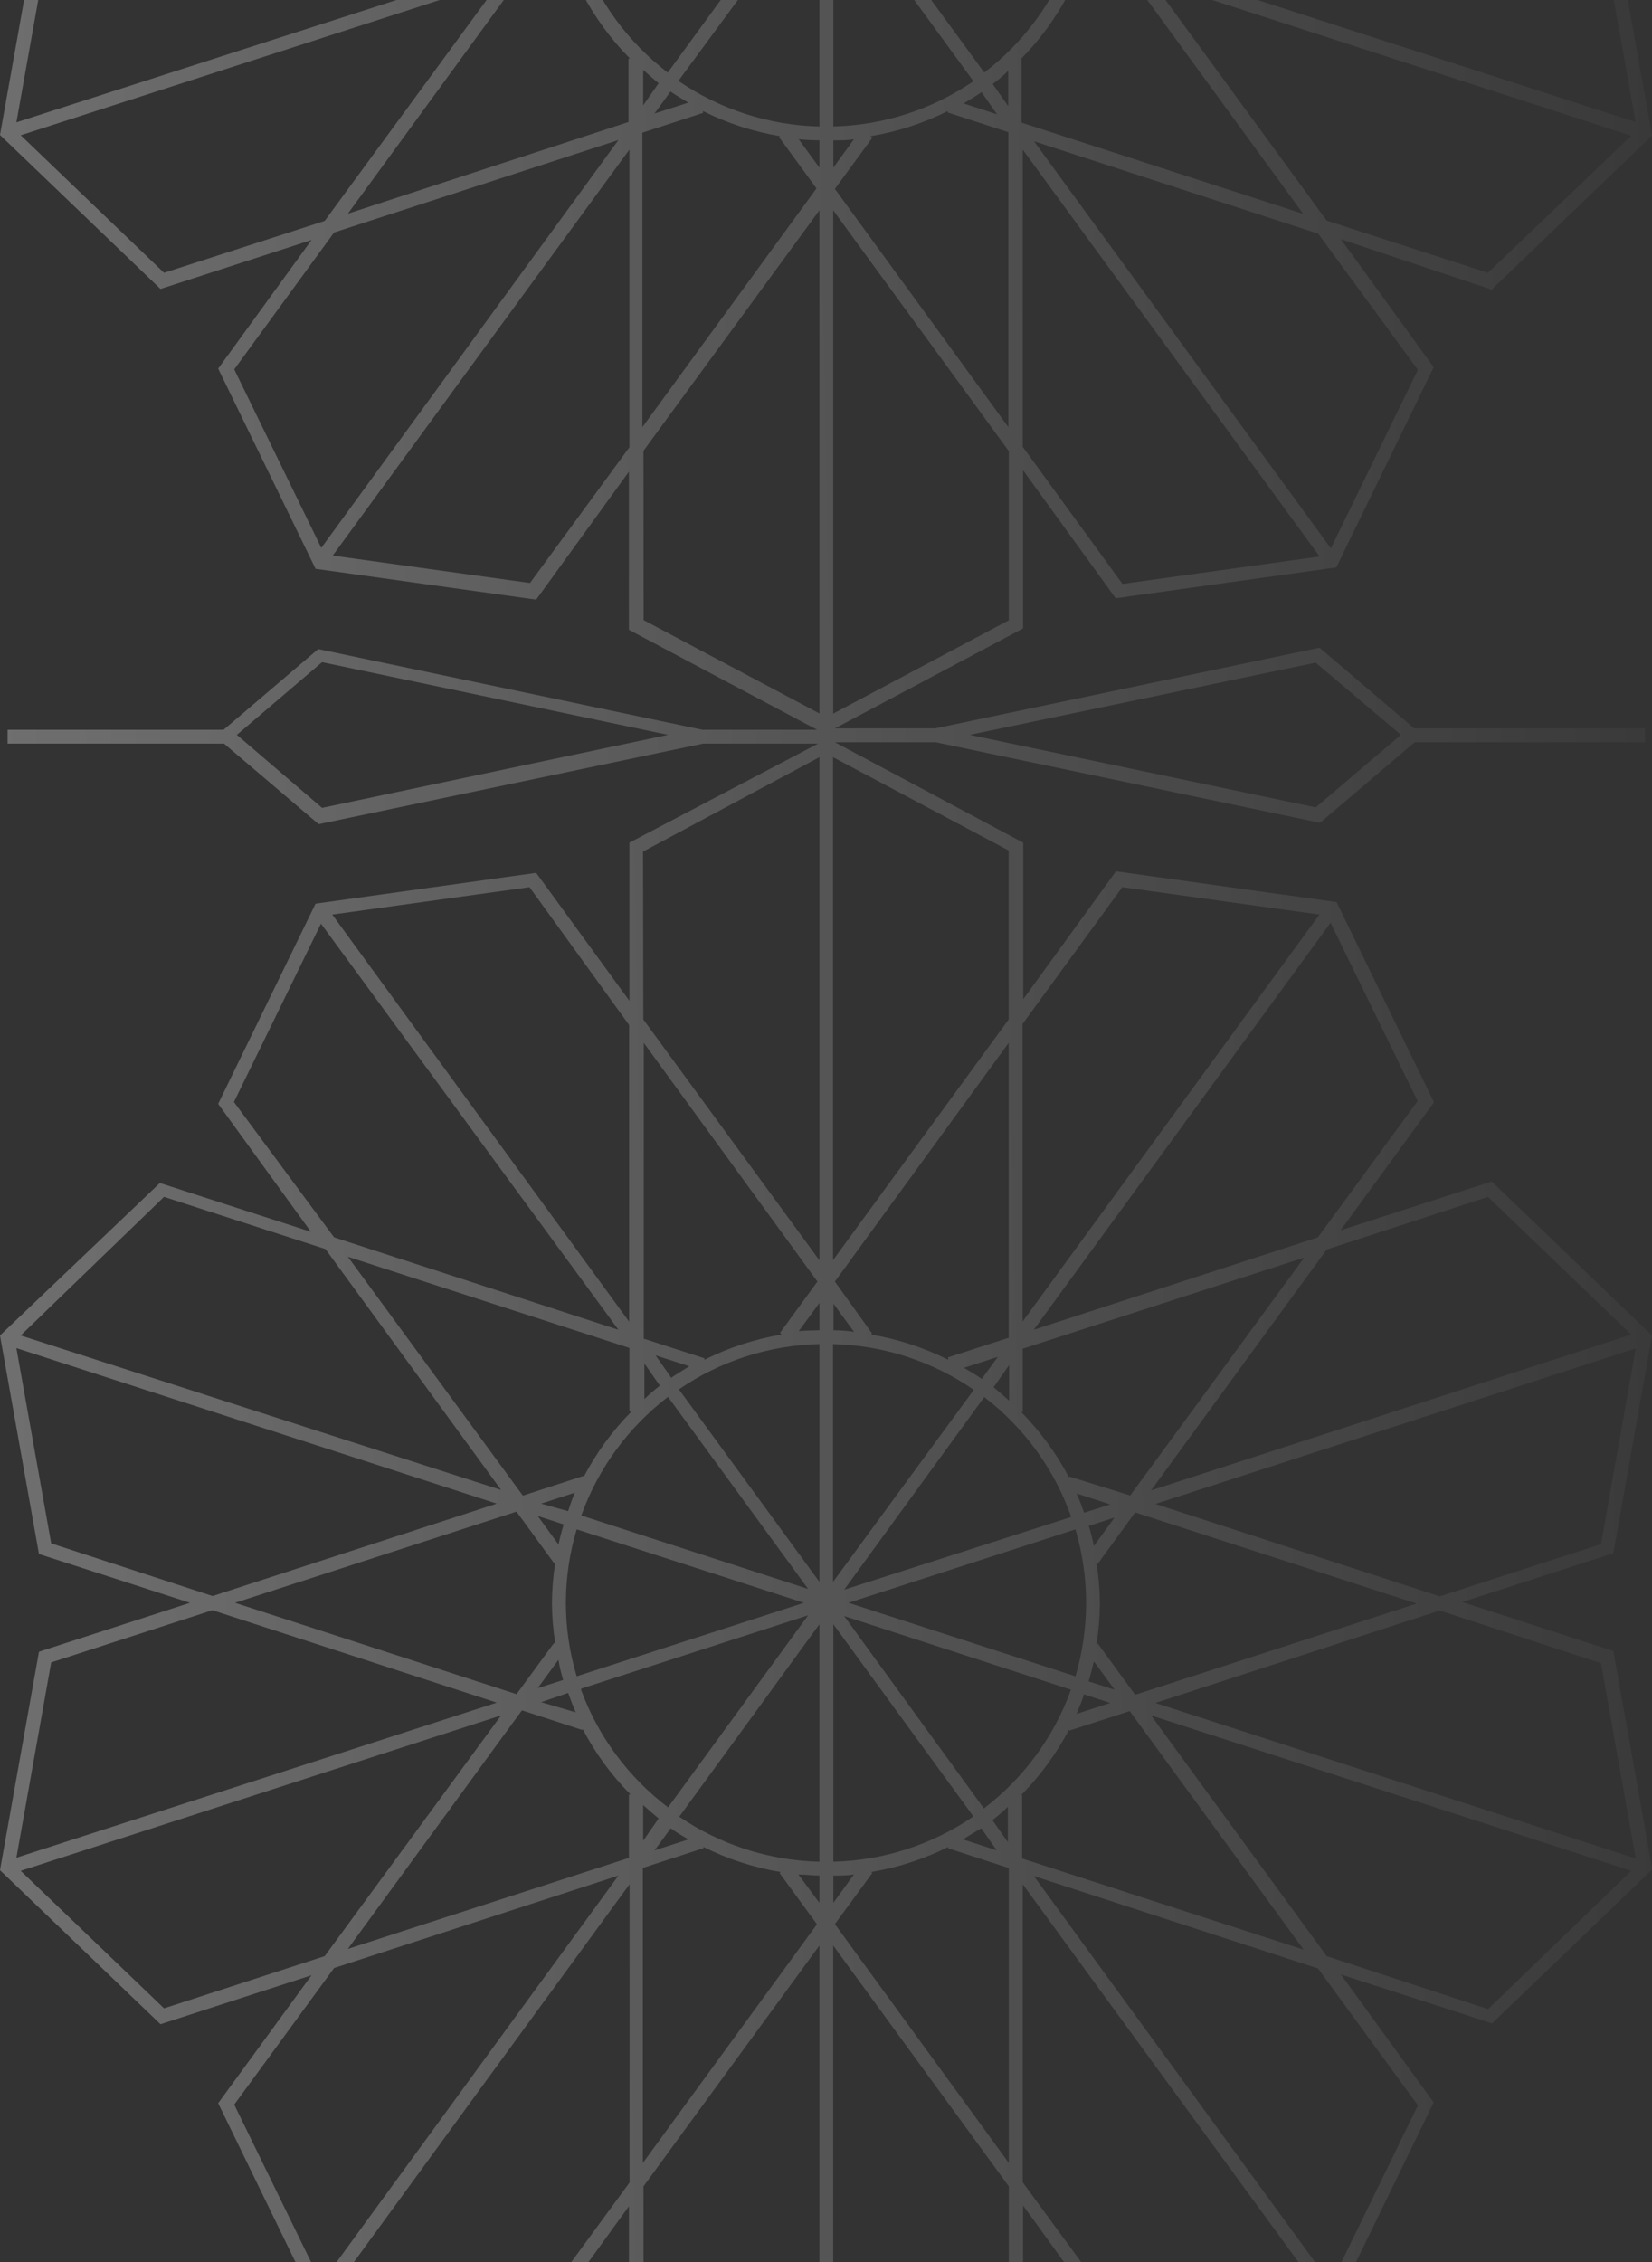 <svg width="309" height="423" viewBox="0 0 309 423" fill="none" xmlns="http://www.w3.org/2000/svg">
<rect x="0" y="0" width="309" height="423" fill="#333333" stroke="none"/>
<g style="mix-blend-mode:overlay" clip-path="url(#clip0_34_1398)">
<path d="M279.011 -270.423L309 -299.22L301.712 -340.055L273.458 -349.27L300.989 -358.168L301.712 -358.398L309 -399.262L279.011 -428.059L250.757 -418.93L267.761 -442.227L268.224 -442.861L250.005 -480.297L208.738 -486.057L191.386 -462.126V-491.442L156.163 -510.131H175.018L246.911 -495.07L264.609 -510.131H307.699V-512.723H264.522L246.824 -527.813L174.931 -512.723H131.408L59.515 -527.813L41.817 -512.723H1.417L1.417 -510.131H41.904L59.602 -495.07L131.408 -510.131H152.924L117.729 -491.442L117.729 -461.867L100.754 -485.164L100.291 -485.798L59.024 -480.038L40.805 -442.602L58.156 -418.671L30.625 -427.569L29.902 -427.8L0 -399.204L7.288 -358.341L35.541 -349.27L8.039 -340.314L7.288 -340.055L0 -299.22L30.018 -270.423L58.272 -279.58L41.267 -256.283L40.805 -255.65L59.024 -218.213L100.291 -212.454L117.643 -236.385L117.643 -206.81L152.837 -188.12H131.408L59.515 -203.21L41.817 -188.12H1.417L1.417 -185.529H41.904L59.515 -170.727L131.408 -185.788H152.924L117.729 -166.983V-137.408L100.754 -160.705L100.291 -161.339L59.024 -155.579L40.805 -118.287L58.156 -94.356L29.902 -103.485L0 -74.746L7.288 -33.882L35.541 -24.753L8.039 -15.855L7.288 -15.596L0 25.239L30.018 54.036L58.272 44.878L41.267 68.29L40.805 68.924L59.024 106.36L100.291 112.12L117.643 88.189V117.764L152.837 136.454H131.408L59.515 121.364L41.817 136.454H1.417L1.417 139.045H41.904L59.602 154.106L131.495 139.045H153.011L117.729 157.562V187.137L100.754 163.84L100.291 163.206L59.024 168.966L40.805 206.402L58.156 230.333L30.625 221.434L29.902 221.204L0 249.713L7.288 290.577L35.541 299.705L8.039 308.604L7.288 308.863L0 349.697L30.018 378.495L58.272 369.337L41.267 392.634L40.805 393.268L59.024 430.704L100.291 436.463L117.643 412.533V442.108L152.837 460.797H131.408L59.515 445.535L41.817 460.624H1.417L1.417 463.216H41.904L59.602 478.277L131.495 463.216H153.011L117.816 481.906L117.816 511.48L100.841 488.183L100.378 487.55L59.111 493.309L40.892 530.746L58.243 554.676L30.712 545.778L29.989 545.547L0 574.172L7.288 615.035L35.541 624.078L8.039 632.976L7.288 633.235L0 674.156L30.018 702.953L58.272 693.796L41.267 717.093L40.805 717.726L59.024 755.163L100.291 760.922L117.643 736.992L117.643 766.566L152.837 785.256H131.408L59.515 770.166L41.817 785.256H1.417L1.417 787.848H41.904L59.602 802.937L131.495 787.848H153.011L117.816 806.537V836.112L100.465 812.181L59.197 817.941L40.978 855.233L58.33 879.164L30.799 870.265L30.076 870.035L0 898.631L7.288 939.494L35.541 948.623L8.039 957.521L7.288 957.78L0 998.615L30.018 1027.41L58.243 1018.25L41.267 1041.64L40.805 1042.27L59.024 1079.71L100.291 1085.47L117.643 1061.54V1090.88L152.837 1109.57H131.408L59.515 1094.48L41.817 1109.57H1.417L1.417 1112.16H41.904L59.602 1127.25L131.495 1112.16H153.011L117.729 1130.91V1160.48L100.378 1136.55L59.111 1142.31L40.892 1179.75L58.243 1203.68L30.712 1194.78L29.989 1194.55L0 1223.06L7.288 1263.95L35.541 1273.08L8.039 1281.98L7.288 1282.24L0 1323.07L30.018 1351.87L58.272 1342.71L41.267 1366.04L40.805 1366.64L59.024 1404.08L100.291 1409.84L117.643 1385.91V1415.48L154.428 1435.01L191.184 1415.48V1385.77L208.535 1409.7L249.803 1403.94L268.022 1366.5L250.67 1342.57L278.172 1351.47L278.924 1351.73L308.913 1322.93L301.626 1282.09L273.372 1272.94L300.903 1264.04L301.626 1263.81L309 1223.06L279.011 1194.26L250.757 1203.39L267.761 1180.09L268.224 1179.46L250.005 1142.02L208.738 1136.27L191.386 1160.2L191.386 1130.91L156.163 1112.16H175.018L246.911 1127.25L264.609 1112.16H307.699V1109.57H264.522L246.824 1094.48L174.931 1109.57H156.163L191.357 1090.88V1061.31L208.709 1085.24L249.976 1079.48L268.195 1042.04L250.844 1018.11L278.259 1027.24L279.011 1027.5L309 998.701L301.712 957.866L273.487 948.709L300.989 939.811L301.712 939.58L309 898.717L279.011 869.92L250.757 879.048L267.761 855.751L268.224 855.118L250.005 817.825L208.738 812.066L191.386 835.997V806.393L156.163 787.704H175.018L246.911 802.793L264.609 787.704H307.699V785.112H264.522L246.824 770.022L174.931 785.112H156.163L191.357 766.422V736.848L208.709 760.778L249.976 755.019L268.195 717.582L250.844 693.652L278.346 702.55L279.098 702.809L309.087 674.012L301.799 633.177L273.458 624.078L300.989 615.179L301.712 614.949L309 574.086L279.011 545.288L250.757 554.417L267.761 531.12L268.224 530.486L250.005 493.05L208.738 487.291L191.386 511.221V481.934L156.163 463.245H175.018L246.911 478.306L264.609 463.245H307.699V460.653H264.522L246.824 445.535L174.931 460.624H156.163L191.357 441.935V412.389L208.217 435.686L208.68 436.319L249.947 430.56L268.166 393.123L250.815 369.193L278.317 378.091L279.069 378.351L309.058 349.553L301.77 308.719L273.516 299.561L301.047 290.663L301.77 290.433L309 249.713L279.011 220.916L250.757 230.045L267.761 206.748L268.224 206.114L250.005 168.678L208.738 162.918L191.386 186.849V157.562L156.163 138.786H175.018L246.911 153.847L264.609 138.786H307.699V136.194H264.522L246.824 121.105L174.931 136.194H156.163L191.357 117.505L191.357 87.93L208.217 111.227L208.68 111.861L249.947 106.101L268.166 68.665L250.815 44.734L278.259 53.892L279.011 54.151L309 25.354L301.712 -15.481L273.458 -24.638L300.989 -33.537L301.712 -33.767L309 -74.63L279.011 -103.428L250.757 -94.299L267.761 -117.596L268.224 -118.229L250.005 -155.522L208.738 -161.281L191.386 -137.351V-166.983L156.163 -185.673H175.018L246.824 -170.727L264.522 -185.788H307.612V-188.379H264.522L246.824 -203.469L174.931 -188.379H156.163L191.357 -207.069V-236.528L208.217 -213.232L208.68 -212.598L249.947 -218.357L268.166 -255.794L250.815 -279.724L278.317 -270.826L279.011 -270.423ZM246.101 -524.933L262.035 -511.341L246.101 -497.864L181.38 -511.427L246.101 -524.933ZM60.238 -497.864L44.304 -511.427L60.238 -524.933L124.959 -511.427L60.238 -497.864ZM203.156 1273.17C203.15 1277.82 202.478 1282.44 201.161 1286.9L158.708 1273.17L201.161 1259.46C202.467 1263.88 203.139 1268.47 203.156 1273.08V1273.17ZM105.844 1273.17C105.849 1268.53 106.531 1263.91 107.868 1259.46L150.379 1273.08L107.868 1286.82C106.528 1282.36 105.846 1277.73 105.844 1273.08V1273.17ZM153.271 1224.7V1269.14L127.041 1233.2C134.768 1227.88 143.884 1224.93 153.271 1224.7ZM149.396 1222.31L153.271 1217.01V1222.11C151.912 1222.14 150.61 1222.17 149.338 1222.31H149.396ZM125.509 1230.95L122.617 1226.83L128.95 1228.88C127.649 1229.66 126.521 1230.35 125.451 1231.07L125.509 1230.95ZM123.426 1232.51C122.385 1233.31 121.421 1234.15 120.535 1235.01V1228.36L123.426 1232.51ZM124.959 1234.61L151.16 1270.52L108.736 1256.78C111.894 1248.04 117.504 1240.38 124.901 1234.72L124.959 1234.61ZM106.277 1256L101.217 1254.54L107.521 1252.49C107 1253.67 106.653 1254.88 106.22 1256.12L106.277 1256ZM105.439 1258.45C105.063 1259.69 104.745 1260.93 104.456 1262.2L100.58 1256.87L105.439 1258.45ZM105.439 1287.51L100.58 1289.09L104.456 1283.77C104.687 1285.15 105.005 1286.41 105.381 1287.62L105.439 1287.51ZM106.277 1289.96C106.711 1291.19 107.174 1292.4 107.695 1293.58L101.217 1291.66L106.277 1289.96ZM108.736 1289.15L151.16 1275.44L124.901 1311.47C117.469 1305.78 111.837 1298.08 108.678 1289.29L108.736 1289.15ZM120.303 1310.95C121.286 1311.81 122.25 1312.65 123.195 1313.46L120.303 1317.6V1310.95ZM125.451 1315.21C126.521 1315.93 127.649 1316.62 128.776 1317.26L122.443 1319.33L125.451 1315.21ZM126.983 1313.11L153.271 1277.08V1321.49C143.869 1321.27 134.736 1318.32 126.983 1313.02V1313.11ZM153.271 1324.08L153.271 1329.18L149.338 1323.85C150.61 1324.02 151.912 1324.05 153.271 1324.08ZM155.874 1324.08C157.175 1324.08 158.447 1324.08 159.72 1323.88L155.874 1329.18L155.874 1324.08ZM155.874 1321.49V1277.08L182.074 1313.02C174.33 1318.32 165.208 1321.26 155.816 1321.49H155.874ZM183.549 1315.21L186.441 1319.33L180.108 1317.26C181.351 1316.54 182.479 1315.85 183.549 1315.21ZM185.631 1313.66C186.672 1312.85 187.636 1312.02 188.523 1311.15V1317.8L185.631 1313.66ZM184.099 1311.55L157.898 1275.56L200.322 1289.29C197.17 1298.09 191.537 1305.79 184.099 1311.47V1311.55ZM202.78 1290.16L207.668 1291.74L201.363 1293.79C201.913 1292.52 202.433 1291.31 202.78 1290.07V1290.16ZM203.619 1287.71C203.995 1286.47 204.313 1285.23 204.602 1283.97L208.477 1289.29L203.619 1287.71ZM203.619 1258.65L208.477 1257.07L204.602 1262.4C204.313 1261.04 203.995 1259.81 203.619 1258.57V1258.65ZM202.78 1256.21C202.347 1254.97 201.913 1253.76 201.363 1252.58L207.668 1254.62L202.78 1256.21ZM200.322 1256.98L157.898 1270.63L184.099 1234.72C191.535 1240.41 197.167 1248.11 200.322 1256.9V1256.98ZM188.755 1235.21C187.771 1234.35 186.807 1233.51 185.863 1232.71L188.755 1228.56V1235.21ZM183.636 1231.15C182.566 1230.43 181.438 1229.74 180.31 1229.08L186.643 1227.03L183.636 1231.15ZM182.103 1233.25L155.816 1269.14V1224.7C165.19 1224.93 174.295 1227.87 182.016 1233.17L182.103 1233.25ZM155.903 1222.2V1217.01L159.749 1222.31C158.39 1222.17 157.117 1222.14 155.816 1222.11L155.903 1222.2ZM146.215 1222.86C141.184 1223.7 136.31 1225.29 131.755 1227.58V1227.29L120.419 1223.64L120.419 1168.35L152.982 1212.95L145.983 1222.57L146.215 1222.86ZM118.105 1237.26C114.523 1240.89 111.502 1245.04 109.14 1249.55V1249.29L97.804 1252.98L65.068 1208.4L117.729 1225.42V1237.29L118.105 1237.26ZM103.646 1265.62L103.877 1265.45C103.028 1270.49 103.028 1275.64 103.877 1280.68L103.646 1280.51L96.618 1290.1L43.957 1273.08L96.618 1256.06L103.646 1265.62ZM108.967 1296.81V1296.58C111.321 1301.09 114.343 1305.23 117.932 1308.85H117.643V1320.71L65.068 1337.79L97.631 1293.18L108.967 1296.81ZM131.582 1318.67C136.137 1320.95 141.012 1322.53 146.041 1323.36L145.81 1323.53L152.808 1333.15L120.332 1377.79L120.332 1322.64L131.668 1318.96L131.582 1318.67ZM162.901 1323.36C167.93 1322.53 172.804 1320.94 177.36 1318.67V1318.93L188.697 1322.61L188.697 1377.76L156.163 1333.18L163.19 1323.56L162.901 1323.36ZM191.01 1308.96C194.59 1305.34 197.611 1301.2 199.975 1296.7V1296.93L211.311 1293.27L243.845 1337.88L191.184 1320.83V1308.88L191.01 1308.96ZM205.325 1280.66L205.094 1280.83C205.943 1275.79 205.943 1270.64 205.094 1265.59L205.325 1265.77L212.324 1256.18L264.985 1273.2L212.324 1290.24L205.325 1280.66ZM200.004 1249.44V1249.7C197.633 1245.19 194.613 1241.04 191.039 1237.4H191.299V1225.54L243.961 1208.52L211.398 1253.01L200.004 1249.44ZM177.36 1227.61C172.805 1225.32 167.931 1223.73 162.901 1222.89H163.132L156.163 1213.01L188.668 1168.35V1223.49L177.332 1227.15L177.36 1227.61ZM120.274 1132.58L153.271 1114.96L153.271 1209.04L120.332 1164L120.274 1132.58ZM117.672 1165.01L117.672 1220.67L62.147 1144.56L99.048 1139.46L117.672 1165.01ZM43.755 1179.4L60.036 1146.06L115.676 1222.02L62.494 1204.75L43.755 1179.4ZM30.683 1197.14L60.875 1206.91L93.727 1251.94L3.875 1223.06L30.683 1197.14ZM9.572 1261.85L3.065 1225.45L92.917 1254.54L39.764 1271.81L9.572 1261.85ZM9.572 1284.11L39.764 1274.35L92.917 1291.63L3.065 1320.74L9.572 1284.11ZM30.683 1348.82L3.875 1323.07L93.727 1294.02L60.875 1339.17L30.683 1348.82ZM62.494 1341.24L115.676 1323.97L60.094 1400.28L43.812 1367.05L62.494 1341.24ZM99.135 1406.79L62.234 1401.69L117.758 1325.58L117.758 1381.45L99.135 1406.79ZM120.361 1382.08L153.271 1337.16V1431.24L120.39 1413.78L120.361 1382.08ZM188.697 1413.76L155.845 1431.21V1337.16L188.697 1382.19V1413.76ZM191.299 1381.33L191.299 1325.69L246.824 1401.81L209.952 1406.9L191.299 1381.33ZM265.216 1366.93L248.935 1400.28L193.411 1324.17L246.564 1341.45L265.216 1366.93ZM278.346 1348.93L248.183 1339.17L215.302 1294.13L305.154 1323.19L278.346 1348.93ZM299.457 1284.23L305.963 1320.74L216.112 1291.66L269.294 1274.38L299.457 1284.23ZM299.457 1261.97L269.265 1271.73L216.083 1254.45L305.935 1225.36L299.457 1261.97ZM278.317 1197.14L305.154 1222.89L215.302 1252.06L248.154 1207.02L278.317 1197.14ZM246.506 1204.72L193.353 1221.99L248.877 1145.88L265.159 1179.23L246.506 1204.72ZM209.923 1139.29L246.795 1144.39L191.271 1220.5V1164.83L209.923 1139.29ZM188.668 1164L155.816 1209.04L155.816 1114.96L188.668 1132.41L188.668 1164ZM60.238 1124.43L44.304 1110.75L60.238 1097.16L124.959 1110.75L60.238 1124.43ZM246.101 1097.27L262.035 1110.75L246.101 1124.31L181.38 1110.75L246.101 1097.27ZM203.156 948.623C203.15 953.273 202.478 957.898 201.161 962.359L158.708 948.623L201.161 934.915C202.475 939.367 203.147 943.982 203.156 948.623ZM105.844 948.623C105.849 943.98 106.531 939.363 107.868 934.915L150.379 948.623L107.868 962.359C106.528 957.902 105.846 953.275 105.844 948.623ZM153.271 900.243V944.649L127.041 908.71C134.771 903.406 143.887 900.464 153.271 900.243ZM149.396 897.853L153.271 892.554V897.651C151.912 897.651 150.61 897.651 149.338 897.853H149.396ZM125.509 906.492L122.617 902.374L128.95 904.419C127.649 905.196 126.521 905.887 125.451 906.607L125.509 906.492ZM123.426 908.047C122.385 908.854 121.421 909.689 120.535 910.553V903.901L123.426 908.047ZM124.959 910.149L151.16 946.06L108.736 932.323C111.894 923.582 117.504 915.926 124.901 910.265L124.959 910.149ZM106.277 931.517L101.217 930.077L107.521 928.033C107 929.328 106.653 930.423 106.22 931.632L106.277 931.517ZM105.439 933.994C105.063 935.203 104.745 936.47 104.456 937.737L100.58 932.41L105.439 933.994ZM105.439 963.05L100.58 964.605L104.456 959.306C104.687 960.689 105.005 961.927 105.381 963.165L105.439 963.05ZM106.277 965.498C106.711 966.736 107.174 967.946 107.695 969.126L101.217 967.197L106.277 965.498ZM108.736 964.692L151.16 950.984L124.901 986.923C117.478 981.25 111.847 973.574 108.678 964.807L108.736 964.692ZM120.303 986.491C121.286 987.355 122.25 988.19 123.195 988.996L120.303 993.143V986.491ZM125.422 990.523C126.492 991.271 127.62 991.962 128.748 992.596L122.414 994.669L125.422 990.523ZM126.955 988.449L153.271 952.625L153.271 997.031C143.869 996.806 134.736 993.865 126.983 988.564L126.955 988.449ZM153.271 999.622V1004.72L149.396 999.421C150.61 999.565 151.912 999.594 153.271 999.622ZM155.874 999.622C157.175 999.622 158.447 999.623 159.72 999.421L155.874 1004.72V999.622ZM155.874 997.031L155.874 952.625L182.074 988.564C174.33 993.861 165.208 996.802 155.816 997.031H155.874ZM183.607 990.667L186.499 994.785L180.223 992.682C181.351 992.078 182.479 991.387 183.549 990.667H183.607ZM185.689 989.112C186.73 988.305 187.694 987.47 188.581 986.606V993.23L185.689 989.112ZM184.156 987.009L157.898 951.099L200.322 964.807C197.153 973.574 191.522 981.25 184.099 986.923L184.156 987.009ZM202.838 965.613L207.725 967.197L201.421 969.241C201.913 968.061 202.433 966.765 202.78 965.613H202.838ZM203.677 963.165C204.053 961.927 204.371 960.689 204.66 959.422L208.535 964.72L203.677 963.165ZM203.677 934.109L208.535 932.525L204.602 937.968C204.313 936.585 203.995 935.318 203.619 934.109H203.677ZM202.838 931.632C202.404 930.423 201.971 929.213 201.421 928.033L207.725 930.077L202.838 931.632ZM200.38 932.438L157.898 946.175L184.099 910.265C191.535 915.949 197.167 923.648 200.322 932.438H200.38ZM188.812 910.668C187.829 909.804 186.865 908.969 185.921 908.162L188.812 904.016V910.668ZM183.694 906.607C182.624 905.859 181.496 905.196 180.368 904.534L186.701 902.489L183.694 906.607ZM182.161 908.71L155.96 944.649V900.243C165.285 900.497 174.336 903.438 182.016 908.71H182.161ZM155.816 897.651V892.554L159.662 897.853C158.39 897.651 157.117 897.651 155.816 897.651ZM146.128 898.314C141.097 899.156 136.223 900.748 131.668 903.036V902.749L120.332 899.091V843.945L152.895 888.552L145.897 898.17L146.128 898.314ZM118.019 912.713C114.436 916.347 111.415 920.491 109.054 925.009V924.779L97.717 928.436L65.068 883.915L117.729 900.963V912.828L118.019 912.713ZM103.559 941.078L103.79 940.905C102.942 945.948 102.942 951.096 103.79 956.139L103.559 955.966L96.532 965.555L43.957 948.623L96.618 931.604L103.559 941.078ZM108.967 972.524V972.294C111.321 976.807 114.343 980.943 117.932 984.562H117.643V996.455L65.068 1013.33L97.631 968.723L108.967 972.524ZM131.582 994.382C136.137 996.661 141.012 998.243 146.041 999.075L145.81 999.248L152.808 1008.87L120.332 1053.33L120.332 998.183L131.668 994.497L131.582 994.382ZM162.901 999.075C167.93 998.241 172.804 996.659 177.36 994.382V994.641L188.697 998.327V1053.47L156.163 1008.72L163.19 999.104L162.901 999.075ZM191.01 984.677C194.59 981.05 197.611 976.916 199.975 972.409V972.64L211.311 968.982L243.845 1013.59L191.184 996.57V984.677H191.01ZM205.47 956.34L205.238 956.513C206.087 951.47 206.087 946.322 205.238 941.279L205.47 941.452L212.468 931.863L265.13 948.882L212.468 965.93L205.47 956.34ZM200.149 925.153V925.383C197.777 920.872 194.757 916.729 191.184 913.087H191.444V901.222L244.106 884.174L211.398 928.551L200.149 925.153ZM177.505 903.296C172.95 901.009 168.076 899.417 163.046 898.573L163.277 898.429L156.163 888.552L188.726 843.945V899.091L177.389 902.749L177.505 903.296ZM120.419 808.265L153.271 790.497L153.271 884.578L120.332 839.539L120.419 808.265ZM117.816 840.691L117.816 896.356L62.205 819.899L99.106 814.802L117.816 840.691ZM43.899 855.089L60.181 821.742L115.676 897.651L62.465 880.373L43.899 855.089ZM30.77 873.087L60.961 882.85L93.727 927.601L3.875 898.544L30.77 873.087ZM9.659 937.795L3.065 900.992L92.917 930.077L39.735 947.356L9.659 937.795ZM9.659 960.055L39.822 950.293L93.004 967.571L3.065 996.282L9.659 960.055ZM30.683 1024.36L3.875 998.73L93.727 969.645L60.73 1014.71L30.683 1024.36ZM62.494 1016.79L115.676 999.507L60.094 1075.82L43.812 1042.47L62.494 1016.79ZM99.135 1082.33L62.205 1077.35L117.729 1001.32L117.729 1056.9L99.135 1082.33ZM120.361 1057.62L153.271 1012.84V1106.92L120.39 1089.47L120.361 1057.62ZM188.697 1089.3L155.845 1106.75V1012.84L188.697 1057.88V1089.3ZM191.299 1056.87V1001.32L246.824 1077.43L209.952 1082.53L191.299 1056.87ZM265.216 1042.47L248.935 1075.82L193.411 999.709L246.564 1016.99L265.216 1042.47ZM278.317 1024.36L248.154 1014.6L215.302 969.645L305.154 998.701L278.317 1024.36ZM299.428 959.652L305.935 996.167L216.083 967.082L269.265 949.803L299.428 959.652ZM299.428 937.392L269.265 947.154L216.083 929.876L305.935 900.79L299.428 937.392ZM278.317 872.684L305.154 898.429L215.302 927.601L248.154 882.562L278.317 872.684ZM246.506 880.258L193.353 897.536L248.877 821.425L265.159 854.772L246.506 880.258ZM209.923 814.831L246.795 819.899L191.271 896.01V840.374L209.923 814.831ZM188.668 839.539L155.816 884.578L155.816 790.497L188.668 807.948V839.539ZM60.238 799.971L44.304 786.408L60.238 772.815L124.959 786.408L60.238 799.971ZM246.101 772.815L262.035 786.408L246.101 799.971L181.38 786.408L246.101 772.815ZM203.156 624.078C203.15 628.727 202.478 633.353 201.161 637.814L158.708 624.078L201.161 610.37C202.475 614.822 203.147 619.437 203.156 624.078ZM105.844 624.078C105.849 619.435 106.531 614.818 107.868 610.37L150.379 624.078L107.868 637.9C106.52 633.416 105.838 628.759 105.844 624.078ZM153.271 575.785V620.19L127.041 584.251C134.771 578.948 143.887 576.005 153.271 575.785ZM149.396 573.394L153.271 568.096V573.193C151.912 573.222 150.61 573.25 149.338 573.394H149.396ZM125.509 582.034L122.617 577.916L128.95 579.96C127.649 580.882 126.521 581.4 125.451 582.149L125.509 582.034ZM123.426 583.589C122.385 584.395 121.421 585.23 120.535 586.094V579.442L123.426 583.589ZM124.959 585.691L151.16 621.601L108.736 607.865C111.894 599.123 117.504 591.467 124.901 585.806L124.959 585.691ZM106.277 607.087L101.217 605.619L107.521 603.574C107 604.755 106.653 605.964 106.22 607.202L106.277 607.087ZM105.439 609.535C105.063 610.744 104.745 612.011 104.456 613.279L100.58 607.951L105.439 609.535ZM105.439 638.591L100.58 640.146L104.456 634.848C104.687 636.23 105.005 637.468 105.381 638.707L105.439 638.591ZM106.277 641.039C106.711 642.277 107.174 643.487 107.695 644.668L101.217 642.738L106.277 641.039ZM108.736 640.233L151.16 626.525L124.959 662.436C117.519 656.779 111.867 649.112 108.678 640.348L108.736 640.233ZM120.303 662.032C121.286 662.896 122.25 663.731 123.195 664.538L120.303 668.684L120.303 662.032ZM125.422 666.093C126.492 666.813 127.62 667.504 128.748 668.137L122.414 670.182L125.422 666.093ZM126.955 663.99L153.271 628.167V672.572C143.869 672.348 134.736 669.406 126.983 664.106L126.955 663.99ZM153.271 675.164V680.261L149.396 674.962C150.61 675.106 151.912 675.135 153.271 675.164ZM155.874 675.164C157.175 675.164 158.447 675.164 159.72 674.962L155.874 680.261V675.164ZM155.874 672.572V628.167L182.074 664.106C174.33 669.402 165.208 672.344 155.816 672.572H155.874ZM183.607 666.208L186.499 670.326L180.166 668.253C181.351 667.619 182.479 666.928 183.549 666.208H183.607ZM185.689 664.653C186.73 663.847 187.694 663.011 188.581 662.147V668.771L185.689 664.653ZM184.156 662.551L157.898 626.641L200.322 640.348C197.168 649.147 191.536 656.855 184.099 662.551H184.156ZM202.838 641.154L207.725 642.738L201.421 644.783C201.913 643.602 202.433 642.393 202.78 641.154H202.838ZM203.677 638.707C204.053 637.468 204.371 636.23 204.66 634.963L208.535 640.262L203.677 638.707ZM203.677 609.65L208.535 608.066L204.66 613.394C204.313 612.127 203.995 610.86 203.619 609.679L203.677 609.65ZM202.838 607.174C202.404 605.964 201.971 604.755 201.421 603.574L207.725 605.619L202.838 607.174ZM200.38 607.98L157.898 621.716L184.099 585.806C191.535 591.49 197.167 599.189 200.322 607.98H200.38ZM188.812 586.209C187.829 585.345 186.865 584.51 185.921 583.704L188.812 579.557V586.209ZM183.694 582.149C182.624 581.4 181.496 580.738 180.368 580.075L186.701 578.031L183.694 582.149ZM182.161 584.251L155.96 620.19V575.785C165.285 576.039 174.336 578.979 182.016 584.251H182.161ZM155.96 573.193V568.096L159.807 573.394C158.39 573.25 157.117 573.222 155.816 573.193H155.96ZM146.273 573.855C141.242 574.698 136.367 576.29 131.813 578.578V578.29L120.477 574.633V519.486L153.04 564.093L146.041 573.682L146.273 573.855ZM118.163 588.254C114.581 591.889 111.559 596.032 109.198 600.55V600.291L97.862 603.977L65.068 559.457L117.729 576.505L117.729 588.369L118.163 588.254ZM103.704 616.619L103.935 616.446C103.511 618.969 103.279 621.52 103.241 624.078C103.263 626.633 103.475 629.184 103.877 631.709L103.646 631.536L96.618 641.356L43.957 624.078L96.618 607.058L103.704 616.619ZM109.025 647.806V647.576C111.379 652.089 114.401 656.225 117.99 659.844H117.7L117.7 671.708L65.068 688.871L97.631 644.236L109.025 647.806ZM131.639 669.664C136.195 671.943 141.07 673.525 146.099 674.358L145.868 674.53L152.866 684.149L120.332 728.871V673.724L131.668 670.153L131.639 669.664ZM162.959 674.358C167.988 673.523 172.862 671.941 177.418 669.664V669.923L188.755 673.609V728.756L156.163 684.264L163.19 674.646L162.959 674.358ZM191.068 659.959C194.648 656.332 197.669 652.198 200.033 647.691V647.922L211.398 644.236L243.932 688.871L191.271 671.823V659.959H191.068ZM205.528 631.622L205.296 631.795C205.698 629.271 205.911 626.72 205.932 624.164C205.912 621.617 205.699 619.076 205.296 616.562L205.528 616.734L212.526 607.145L265.043 624.078L212.381 641.356L205.528 631.622ZM200.207 600.406V600.665C197.835 596.154 194.815 592.011 191.242 588.369H191.502V576.505L244.163 559.457L211.398 604.092L200.207 600.406ZM177.563 578.578C173.008 576.291 168.134 574.699 163.103 573.855L163.335 573.682L156.163 564.093L188.726 519.486V574.633L177.389 578.29L177.563 578.578ZM120.477 483.547L153.271 466.038V560.119L120.332 515.08L120.477 483.547ZM117.874 515.973V571.638L62.349 495.527L99.25 490.401L117.874 515.973ZM43.957 530.371L60.238 497.024L115.676 573.106L62.494 555.828L43.957 530.371ZM30.828 548.37L61.019 558.132L93.871 603.171L3.875 574.086L30.828 548.37ZM9.717 613.077L3.065 576.533L92.917 605.619L39.764 622.897L9.717 613.077ZM9.717 635.337L39.908 625.575L93.061 642.853L3.065 671.795L9.717 635.337ZM30.828 700.016L4.02 674.3L93.871 645.244L60.875 690.311L30.828 700.016ZM62.639 692.471L115.821 675.193L60.094 751.361L43.812 718.014L62.639 692.471ZM99.106 757.985L62.205 752.888L117.729 676.776V732.442L99.106 757.985ZM120.332 733.277L153.271 688.238V782.462L120.39 765.011L120.332 733.277ZM188.668 764.954L155.816 782.462V688.238L188.668 733.277V764.954ZM191.271 732.528V676.776L246.795 752.888L209.923 757.985L191.271 732.528ZM265.188 718.129L248.906 751.361L193.382 675.25L246.535 692.529L265.188 718.129ZM278.317 700.102L248.154 690.311L215.302 645.215L305.154 674.271L278.317 700.102ZM299.428 635.424L305.935 671.91L216.083 642.738L269.265 625.46L299.428 635.424ZM299.428 613.163L269.265 622.926L216.083 605.647L305.935 576.562L299.428 613.163ZM278.317 548.456L305.154 574.201L215.302 603.142L248.154 558.103L278.317 548.456ZM246.506 556.03L193.353 573.308L248.877 497.197L265.159 530.544L246.506 556.03ZM209.923 490.343L246.795 495.469L191.271 571.58V515.915L209.923 490.343ZM188.668 515.08L155.816 560.09V466.038L188.668 483.489V515.08ZM60.238 475.513L44.304 461.949L60.238 448.414L124.959 462.007L60.238 475.513ZM246.101 448.414L262.035 462.007L246.101 475.57L181.38 461.949L246.101 448.414ZM203.156 299.705C203.15 304.355 202.478 308.98 201.161 313.442L158.708 299.705L201.161 285.969C202.472 290.431 203.144 295.056 203.156 299.705ZM105.844 299.705C105.851 295.053 106.533 290.427 107.868 285.969L150.379 299.705L107.868 313.442C106.528 308.985 105.846 304.357 105.844 299.705ZM153.271 251.326L153.271 295.789L126.983 259.792C134.73 254.478 143.867 251.535 153.271 251.326ZM149.396 248.907L153.271 243.637V248.734C151.912 248.763 150.61 248.792 149.338 248.907H149.396ZM125.509 257.546L122.617 253.428L128.95 255.473C127.649 256.279 126.521 256.941 125.451 257.69L125.509 257.546ZM123.426 259.101C122.385 259.907 121.421 260.743 120.535 261.606V254.954L123.426 259.101ZM124.959 261.203L151.16 297.113L108.736 283.377C111.879 274.604 117.491 266.917 124.901 261.232L124.959 261.203ZM106.277 282.571L101.217 281.16L107.521 279.115C107 280.296 106.653 281.39 106.22 282.715L106.277 282.571ZM105.439 285.047C105.063 286.257 104.745 287.524 104.456 288.791L100.58 283.464L105.439 285.047ZM105.439 314.104L100.58 315.659L104.456 310.36C104.687 311.771 105.005 313.067 105.381 314.248L105.439 314.104ZM106.277 316.552C106.711 317.79 107.174 318.999 107.695 320.18L101.217 318.279L106.277 316.552ZM108.736 315.745L151.16 302.038L124.959 337.948C117.532 332.315 111.882 324.679 108.678 315.947L108.736 315.745ZM120.303 337.516C121.286 338.399 122.25 339.234 123.195 340.021L120.303 344.197V337.516ZM125.451 341.864C126.521 342.613 127.649 343.304 128.776 343.938L122.443 345.982L125.451 341.864ZM126.983 339.791L153.271 303.708V348.113C143.869 347.889 134.736 344.947 126.983 339.647V339.791ZM153.271 350.705V355.802L149.338 350.504C150.61 350.504 151.912 350.676 153.271 350.705ZM155.874 350.705C157.175 350.705 158.447 350.705 159.72 350.504L155.874 355.802V350.705ZM155.874 348.113V303.708L182.074 339.647C174.33 344.944 165.208 347.885 155.816 348.113H155.874ZM183.549 341.864L186.441 345.982L180.108 343.938C181.351 343.16 182.479 342.469 183.549 341.864ZM185.631 340.338C186.672 339.532 187.636 338.697 188.523 337.833V344.456L185.631 340.338ZM184.099 338.236L157.898 302.182L200.322 315.947C197.158 324.725 191.527 332.412 184.099 338.092V338.236ZM202.78 316.84L207.668 318.423L201.363 320.468C201.913 319.143 202.433 317.934 202.78 316.696V316.84ZM203.619 314.392C203.995 313.154 204.313 311.915 204.602 310.648L208.477 315.947L203.619 314.392ZM203.619 285.335L208.477 283.752L204.602 289.079C204.313 287.668 203.995 286.401 203.619 285.191V285.335ZM202.78 282.859C202.347 281.649 201.913 280.44 201.363 279.259L207.668 281.304L202.78 282.859ZM200.322 283.665L157.898 297.258L184.099 261.232C191.553 266.948 197.187 274.688 200.322 283.521V283.665ZM188.755 261.894C187.771 261.031 186.807 260.195 185.863 259.389L188.755 255.242V261.894ZM183.636 257.834C182.566 257.085 181.438 256.423 180.31 255.761L186.643 253.716L183.636 257.834ZM182.103 259.936L155.816 295.789L155.816 251.326C165.19 251.552 174.295 254.494 182.016 259.792L182.103 259.936ZM155.903 248.878V243.781L159.749 249.051C158.39 248.792 157.117 248.763 155.816 248.734L155.903 248.878ZM146.215 249.54C141.184 250.383 136.31 251.975 131.755 254.263V253.975L120.419 250.318L120.419 194.998L152.895 239.634L145.897 249.224L146.215 249.54ZM118.105 263.939C114.523 267.574 111.502 271.718 109.14 276.235V275.976L97.804 279.662L65.068 234.998L117.729 252.046V263.91L118.105 263.939ZM103.646 292.304L103.877 292.132C103.474 294.646 103.261 297.188 103.241 299.734C103.263 302.29 103.475 304.841 103.877 307.365L103.646 307.193L96.618 316.782L43.957 299.705L96.618 282.657L103.646 292.304ZM108.967 323.492V323.261C111.321 327.775 114.343 331.91 117.932 335.529H117.643V347.394L65.068 364.413L97.631 319.806L108.967 323.492ZM131.582 345.349C136.137 347.628 141.012 349.21 146.041 350.043L145.81 350.216L152.808 359.805L120.245 404.441L120.245 349.265L131.582 345.579V345.349ZM162.901 350.043C167.93 349.209 172.804 347.626 177.36 345.349V345.608L188.697 349.294V404.441L156.163 359.776L163.19 350.187L162.901 350.043ZM191.01 335.644C194.59 332.018 197.611 327.884 199.975 323.377V323.607L211.311 319.95L243.845 364.557L191.184 347.509V335.644H191.01ZM205.325 307.308L205.094 307.48C205.496 304.956 205.708 302.405 205.73 299.849C205.71 297.303 205.497 294.761 205.094 292.247L205.325 292.419L212.324 282.801L264.985 299.849L212.324 316.897L205.325 307.308ZM200.004 276.091V276.351C197.633 271.839 194.613 267.697 191.039 264.054H191.299V252.19L243.961 235.142L211.398 279.634L200.004 276.091ZM177.36 254.263C172.805 251.977 167.931 250.385 162.901 249.54L163.132 249.368L156.163 239.634L188.668 194.998V250.145L177.332 253.802L177.36 254.263ZM120.274 159.232L153.271 141.579V235.66L120.332 190.621L120.274 159.232ZM117.672 191.658L117.672 247.121L62.147 171.01L99.048 165.884L117.672 191.658ZM43.755 206.057L60.036 172.709L115.676 248.648L62.494 231.369L43.755 206.057ZM30.683 223.796L60.875 233.558L93.727 278.597L3.875 249.713L30.683 223.796ZM9.572 288.589L3.065 252.075L92.917 281.16L39.764 298.438L9.572 288.589ZM9.572 310.85L39.735 301.087L92.917 318.366L3.065 347.365L9.572 310.85ZM30.683 375.528L3.875 349.812L93.727 320.756L60.73 365.766L30.683 375.528ZM62.494 367.984L115.676 350.705L60.094 426.903L43.812 393.527L62.494 367.984ZM99.135 433.526L62.234 428.4L117.758 352.318L117.758 408.098L99.135 433.526ZM120.361 408.818L153.271 363.779L153.271 457.86L120.39 440.409L120.361 408.818ZM188.697 440.495L155.845 457.946L155.845 363.779L188.697 408.818V440.495ZM191.299 408.069V352.318L246.824 428.4L209.952 433.526L191.299 408.069ZM265.216 393.671L248.935 427.047L193.382 350.792L246.535 368.07L265.216 393.671ZM278.346 375.672L248.154 365.766L215.302 320.756L305.125 349.812L278.346 375.672ZM299.457 310.994L305.963 347.509L216.112 318.423L269.294 301.145L299.457 310.994ZM299.457 288.733L269.294 298.496L216.112 281.217L305.963 252.132L299.457 288.733ZM278.317 223.796L305.125 249.54L215.302 278.683L248.154 233.644L278.317 223.796ZM246.506 231.369L193.353 248.648L248.877 172.537L265.159 205.884L246.506 231.369ZM209.923 165.884L246.795 171.01L191.271 247.121V191.456L209.923 165.884ZM188.668 190.621L155.816 235.631V141.579L188.668 159.031V190.621ZM60.238 151.054L44.304 137.404L60.238 123.812L124.959 137.404L60.238 151.054ZM246.101 123.898L262.035 137.404L246.101 150.967L181.38 137.404L246.101 123.898ZM203.156 -24.753C203.15 -20.104 202.478 -15.478 201.161 -11.017L158.708 -24.753L201.161 -38.49C202.472 -34.027 203.144 -29.403 203.156 -24.753ZM105.844 -24.753C105.851 -29.405 106.533 -34.032 107.868 -38.49L150.379 -24.753L107.868 -11.017C106.528 -15.474 105.846 -20.101 105.844 -24.753ZM153.271 -73.133V-28.727L127.041 -64.666C134.771 -69.97 143.887 -72.912 153.271 -73.133ZM149.396 -75.552L153.271 -80.85V-75.696C151.912 -75.696 150.61 -75.696 149.338 -75.552H149.396ZM125.509 -66.913L122.617 -71.031L128.95 -68.986C127.649 -68.18 126.521 -67.517 125.451 -66.769L125.509 -66.913ZM123.426 -65.358C122.385 -64.551 121.421 -63.716 120.535 -62.852V-69.36L123.426 -65.358ZM124.959 -63.255L151.16 -27.345L108.736 -41.081C111.899 -49.812 117.509 -57.458 124.901 -63.111L124.959 -63.255ZM106.277 -41.888L101.217 -43.299L107.521 -45.343C107 -44.019 106.653 -42.953 106.22 -41.744L106.277 -41.888ZM105.439 -39.411C105.063 -38.202 104.745 -36.935 104.456 -35.668L100.58 -40.995L105.439 -39.411ZM105.439 -10.355L100.58 -8.8L104.456 -14.098C104.687 -12.687 105.005 -11.449 105.381 -10.211L105.439 -10.355ZM106.277 -7.907C106.711 -6.669 107.174 -5.459 107.695 -4.279L101.217 -6.179L106.277 -7.907ZM108.736 -8.713L151.16 -22.421L124.901 13.576C117.473 7.896 111.842 0.208 108.678 -8.569L108.736 -8.713ZM120.303 13.057C121.286 13.96 122.25 14.795 123.195 15.563L120.303 19.709V13.057ZM125.422 17.118C126.492 17.866 127.62 18.529 128.748 19.191L122.414 21.236L125.422 17.118ZM126.955 15.044L153.271 -20.751V23.655C143.869 23.43 134.736 20.489 126.983 15.188L126.955 15.044ZM153.271 26.247V31.344L149.396 26.045C150.61 26.16 151.912 26.218 153.271 26.247ZM155.874 26.247C157.175 26.247 158.447 26.247 159.72 26.045L155.874 31.344V26.247ZM155.874 23.655V-20.751L182.074 15.188C174.33 20.485 165.208 23.426 155.816 23.655H155.874ZM183.607 17.262L186.499 21.38L180.223 19.335C181.351 18.673 182.479 18.01 183.549 17.262H183.607ZM185.689 15.707C186.73 14.929 187.742 14.094 188.581 13.23V19.854L185.689 15.707ZM184.156 13.633L157.898 -22.277L200.322 -8.569C197.158 0.208 191.527 7.896 184.099 13.576L184.156 13.633ZM202.838 -7.763L207.725 -6.179L201.421 -4.135C201.913 -5.315 202.433 -6.582 202.78 -7.763H202.838ZM203.677 -10.211C204.053 -11.449 204.371 -12.687 204.66 -13.954L208.535 -8.656L203.677 -10.211ZM203.677 -39.267L208.535 -40.851L204.602 -35.38C204.313 -36.791 203.995 -38.058 203.619 -39.267H203.677ZM202.838 -41.744C202.404 -42.953 201.971 -44.163 201.421 -45.343L207.725 -43.299L202.838 -41.744ZM200.38 -40.938L157.898 -27.201L184.099 -63.111C191.535 -57.427 197.167 -49.728 200.322 -40.938H200.38ZM188.812 -62.708C187.829 -63.572 186.865 -64.407 185.921 -65.214L188.812 -69.36V-62.708ZM183.694 -66.769C182.624 -67.517 181.496 -68.18 180.368 -68.842L186.701 -70.887L183.694 -66.769ZM182.161 -64.666L155.96 -28.727V-73.133C165.285 -72.879 174.336 -69.938 182.016 -64.666H182.161ZM155.816 -75.696V-80.793L159.662 -75.523C158.39 -75.696 157.117 -75.696 155.816 -75.696ZM146.128 -75.034C141.097 -74.191 136.223 -72.599 131.668 -70.311V-70.599L120.332 -74.256V-129.431L152.895 -84.825L145.897 -75.235L146.128 -75.034ZM118.019 -60.635C114.436 -57 111.415 -52.856 109.054 -48.338V-48.598L97.717 -44.911L65.068 -89.461L117.729 -72.413V-60.548L118.019 -60.635ZM103.559 -32.27L103.79 -32.442C103.387 -29.928 103.175 -27.386 103.154 -24.84C103.176 -22.284 103.388 -19.733 103.79 -17.209L103.559 -17.381L96.532 -7.792L43.957 -24.753L96.618 -41.801L103.559 -32.27ZM108.88 -1.082V-1.312C111.235 3.201 114.257 7.336 117.845 10.955H117.556V22.82L65.068 39.954L97.631 -4.653L108.88 -1.082ZM131.495 20.775C136.051 23.054 140.925 24.636 145.954 25.469L145.723 25.642L152.721 35.231L120.159 79.867L120.159 24.807L131.495 21.12V20.775ZM162.814 25.469C167.843 24.635 172.717 23.052 177.274 20.775V21.034L188.61 24.72V79.867L156.163 35.318L163.19 25.728L162.814 25.469ZM190.923 11.07C194.503 7.444 197.524 3.31 199.888 -1.197V-0.967L211.225 -4.624L243.759 39.983L191.097 22.935V11.07H190.923ZM205.383 -17.266L205.152 -17.093C205.554 -19.618 205.766 -22.169 205.788 -24.725C205.768 -27.271 205.555 -29.812 205.152 -32.327L205.383 -32.154L212.381 -41.773L265.043 -24.725L212.381 -7.677L205.383 -17.266ZM200.062 -48.482V-48.223C197.691 -52.735 194.671 -56.877 191.097 -60.52H191.357V-72.384L244.019 -89.432L211.398 -44.825L200.062 -48.482ZM177.418 -70.311C172.863 -72.597 167.989 -74.189 162.959 -75.034L163.19 -75.206L156.163 -84.825L188.726 -129.431L188.726 -74.285L177.389 -70.627L177.418 -70.311ZM120.332 -165.342L153.271 -182.879V-88.827L120.332 -133.837V-165.342ZM117.729 -132.916L117.729 -77.251L62.205 -153.448L99.106 -158.574L117.729 -132.916ZM43.812 -118.517L60.094 -151.865L115.676 -75.696L62.465 -92.974L43.812 -118.517ZM30.683 -100.519L60.875 -90.757L93.727 -45.718L3.875 -74.861L30.683 -100.519ZM9.572 -35.812L3.065 -72.384L92.917 -43.299L39.735 -26.02L9.572 -35.812ZM9.572 -13.551L39.735 -23.314L92.917 -6.035L3.065 22.877L9.572 -13.551ZM30.683 51.012L3.875 25.296L93.727 -3.703L60.73 41.307L30.683 51.012ZM62.494 43.467L115.676 26.189L60.094 102.444L43.812 69.068L62.494 43.467ZM99.135 109.01L62.234 103.884L117.729 27.974L117.729 83.639L99.135 109.01ZM120.361 84.302L153.271 39.32L153.271 133.401L120.39 115.95L120.361 84.302ZM188.697 115.979L155.845 133.43L155.845 39.32L188.697 84.359L188.697 115.979ZM191.299 83.553V27.974L246.824 104.057L209.952 109.183L191.299 83.553ZM265.216 69.154L248.935 102.53L193.411 26.419L246.564 43.698L265.216 69.154ZM278.317 51.012L248.154 41.25L215.302 -3.703L305.125 25.383L278.317 51.012ZM299.428 -13.667L305.935 22.82L216.083 -6.179L269.265 -23.458L299.428 -13.667ZM299.428 -35.927L269.265 -26.165L216.083 -43.443L305.935 -72.528L299.428 -35.927ZM278.317 -100.634L305.125 -74.918L215.302 -45.833L248.154 -90.872L278.317 -100.634ZM246.506 -93.089L193.353 -75.811L248.877 -151.922L265.159 -118.575L246.506 -93.089ZM209.923 -158.574L246.795 -153.448L191.271 -77.337L191.271 -133.002L209.923 -158.574ZM188.668 -133.837L155.816 -88.827V-182.879L188.668 -165.428V-133.837ZM60.238 -173.405L44.304 -186.968L60.238 -200.561L124.959 -186.968L60.238 -173.405ZM246.101 -200.561L262.035 -186.968L246.101 -173.405L181.38 -186.968L246.101 -200.561ZM299.428 -338.096L305.935 -301.581L216.083 -330.638L269.265 -347.916L299.428 -338.096ZM105.844 -349.27C105.851 -353.922 106.533 -358.548 107.868 -363.006L150.379 -349.27L107.868 -335.476C106.523 -339.951 105.841 -344.598 105.844 -349.27ZM203.156 -349.27C203.15 -344.62 202.478 -339.995 201.161 -335.533L158.708 -349.27L201.161 -363.006C202.472 -358.544 203.144 -353.919 203.156 -349.27ZM204.602 -338.471L208.477 -333.172L203.619 -334.727C203.995 -335.908 204.313 -337.146 204.602 -338.413V-338.471ZM203.619 -363.668L208.477 -365.252L204.602 -359.925C204.313 -361.249 203.995 -362.516 203.619 -363.668ZM202.78 -366.145C202.347 -367.354 201.913 -368.564 201.363 -369.745L207.668 -367.7L202.78 -366.145ZM200.322 -365.339L157.898 -351.66L184.099 -387.57C191.535 -381.886 197.167 -374.187 200.322 -365.396V-365.339ZM188.755 -387.109C187.771 -387.973 186.807 -388.808 185.863 -389.615L188.755 -393.762V-387.109ZM183.636 -391.17C182.566 -391.918 181.438 -392.581 180.31 -393.243L186.557 -395.345L183.636 -391.17ZM182.103 -389.068L155.816 -353.186V-397.592C165.19 -397.365 174.295 -394.423 182.016 -389.125L182.103 -389.068ZM155.903 -400.126V-405.28L159.749 -400.011C158.39 -400.126 157.117 -400.155 155.816 -400.183L155.903 -400.126ZM153.3 -400.126C151.998 -400.126 150.697 -400.126 149.425 -399.953L153.271 -405.309L153.3 -400.126ZM153.3 -397.534V-353.186L126.983 -389.125C134.73 -394.439 143.867 -397.382 153.271 -397.592L153.3 -397.534ZM125.538 -391.17L122.646 -395.288L128.979 -393.243C127.649 -392.638 126.521 -391.976 125.451 -391.227L125.538 -391.17ZM123.455 -389.615C122.414 -388.808 121.45 -387.973 120.563 -387.109V-393.819L123.455 -389.615ZM124.988 -387.513L151.189 -351.602L108.678 -365.396C111.832 -374.187 117.465 -381.886 124.901 -387.57L124.988 -387.513ZM106.306 -366.145L101.217 -367.758L107.521 -369.802C107 -368.622 106.653 -367.412 106.22 -366.203L106.306 -366.145ZM105.468 -363.668C105.092 -362.459 104.774 -361.192 104.484 -359.925L100.609 -365.252L105.468 -363.668ZM105.468 -334.612L100.609 -333.057L104.484 -338.356C104.687 -337.146 105.005 -335.908 105.381 -334.67L105.468 -334.612ZM106.306 -332.164C106.74 -330.926 107.203 -329.716 107.723 -328.536L101.217 -330.638L106.306 -332.164ZM108.765 -332.97L151.189 -346.678L124.901 -310.825C117.464 -316.521 111.832 -324.229 108.678 -333.028L108.765 -332.97ZM120.332 -311.2C121.315 -310.297 122.279 -309.462 123.224 -308.694L120.332 -304.548L120.332 -311.2ZM125.451 -307.139C126.521 -306.391 127.649 -305.728 128.776 -305.066L122.443 -303.194L125.451 -307.139ZM126.983 -309.213L153.271 -345.209V-300.804C143.869 -301.028 134.736 -303.97 126.983 -309.27V-309.213ZM153.271 -298.212V-293.115L149.396 -298.414C150.61 -298.299 151.912 -298.241 153.271 -298.212ZM155.874 -298.212C157.175 -298.212 158.447 -298.212 159.72 -298.414L155.816 -293.115L155.874 -298.212ZM155.874 -300.804V-345.209L182.074 -309.27C174.33 -303.974 165.208 -301.032 155.816 -300.804H155.874ZM183.607 -307.197L186.499 -303.079L180.166 -305.124C181.351 -305.786 182.479 -306.448 183.549 -307.197H183.607ZM185.689 -308.752C186.73 -309.539 187.694 -310.374 188.581 -311.257V-304.605L185.689 -308.752ZM184.156 -310.825L157.898 -346.736L200.322 -333.028C197.168 -324.229 191.536 -316.521 184.099 -310.825H184.156ZM202.838 -332.222L207.725 -330.638L201.421 -328.593C201.913 -329.774 202.433 -330.984 202.78 -332.222H202.838ZM205.441 -341.754H205.21C206.058 -346.787 206.058 -351.925 205.21 -356.959L205.441 -356.786L212.439 -366.404L265.043 -349.27L212.381 -332.164L205.441 -341.754ZM200.062 -372.97V-372.711C197.696 -377.226 194.676 -381.369 191.097 -385.007H191.357V-396.872L244.019 -413.92L211.398 -369.284L200.062 -372.97ZM177.418 -394.798C172.863 -397.085 167.989 -398.677 162.959 -399.521L163.19 -399.694L156.163 -409.283L188.668 -453.89L188.668 -398.743L177.332 -395.086L177.418 -394.798ZM146.128 -399.521C141.097 -398.678 136.223 -397.086 131.668 -394.798V-395.086L120.332 -398.743V-453.89L152.895 -409.283L145.897 -399.694L146.128 -399.521ZM118.019 -385.122C114.429 -381.493 111.407 -377.348 109.054 -372.826V-373.085L97.717 -369.399L65.068 -413.92L117.729 -396.872L117.729 -385.007L118.019 -385.122ZM103.559 -356.757L103.79 -356.93C102.945 -351.896 102.945 -346.758 103.79 -341.725H103.559L96.532 -332.135L43.957 -349.27L96.618 -366.26L103.559 -356.757ZM108.88 -325.57V-325.829C111.227 -321.302 114.249 -317.156 117.845 -313.532H117.556L117.556 -301.668L65.068 -284.505L97.631 -329.112L108.88 -325.57ZM131.495 -303.712C136.051 -301.434 140.925 -299.851 145.954 -299.019L145.723 -298.846L152.721 -289.256L120.332 -244.505V-299.652L131.668 -303.194L131.495 -303.712ZM162.814 -299.019C167.843 -299.853 172.717 -301.435 177.274 -303.712V-303.453L188.61 -299.767L188.61 -244.505L156.163 -289.141L163.19 -298.731L162.814 -299.019ZM190.923 -313.417C194.51 -317.048 197.532 -321.193 199.888 -325.714V-325.454L211.398 -329.112L243.932 -284.505L191.271 -301.553V-313.417H190.923ZM299.341 -360.328L269.265 -350.566L216.083 -367.844L305.935 -396.9L299.341 -360.328ZM278.23 -425.035L305.038 -399.319L215.302 -370.234L248.154 -415.273L278.23 -425.035ZM246.419 -417.49L193.266 -400.212L248.79 -476.323L265.188 -443.034L246.419 -417.49ZM209.923 -483.033L246.795 -477.907L191.271 -401.796L191.271 -457.461L209.923 -483.033ZM188.668 -458.296L155.816 -413.286L155.816 -507.338L188.668 -489.887V-458.296ZM120.332 -489.973L153.271 -507.338L153.271 -413.286L120.332 -458.296L120.332 -489.973ZM117.729 -457.547V-401.796L62.205 -477.907L99.106 -483.033L117.729 -457.547ZM43.812 -443.149L60.094 -476.496L115.676 -400.27L62.494 -417.548L43.812 -443.149ZM30.683 -425.151L60.875 -415.388L93.727 -370.234L3.875 -399.319L30.683 -425.151ZM9.572 -360.328L3.065 -396.843L92.917 -367.758L39.735 -350.479L9.572 -360.328ZM9.572 -338.096L39.735 -347.859L92.917 -330.58L3.065 -301.581L9.572 -338.096ZM30.683 -273.389L3.875 -299.105L93.727 -328.19L60.73 -283.036L30.683 -273.389ZM62.494 -280.934L115.676 -298.212L60.094 -222.043L43.812 -255.391L62.494 -280.934ZM99.135 -215.391L62.234 -220.517L117.758 -296.6V-240.934L99.135 -215.391ZM120.361 -240.099L153.271 -285.138L153.271 -191.058L120.39 -208.509L120.361 -240.099ZM188.697 -208.422L155.845 -190.971L155.845 -285.138L188.668 -240.099L188.697 -208.422ZM191.299 -240.848L191.299 -296.628L246.824 -220.517L209.952 -215.391L191.299 -240.848ZM265.216 -255.247L248.935 -221.899L193.382 -298.126L246.535 -280.847L265.216 -255.247ZM215.302 -328.19L305.125 -299.105L278.317 -273.389L248.154 -283.036L215.302 -328.19Z" fill="url(#paint0_linear_34_1398)" fill-opacity="0.3"/>
</g>
<defs>
<linearGradient id="paint0_linear_34_1398" x1="-4.60607e-05" y1="526.098" x2="355.107" y2="519.606" gradientUnits="userSpaceOnUse">
<stop stop-color="white"/>
<stop offset="1" stop-color="white" stop-opacity="0"/>
</linearGradient>
<clipPath id="clip0_34_1398">
<rect width="309" height="423" fill="white"/>
</clipPath>
</defs>
</svg>
